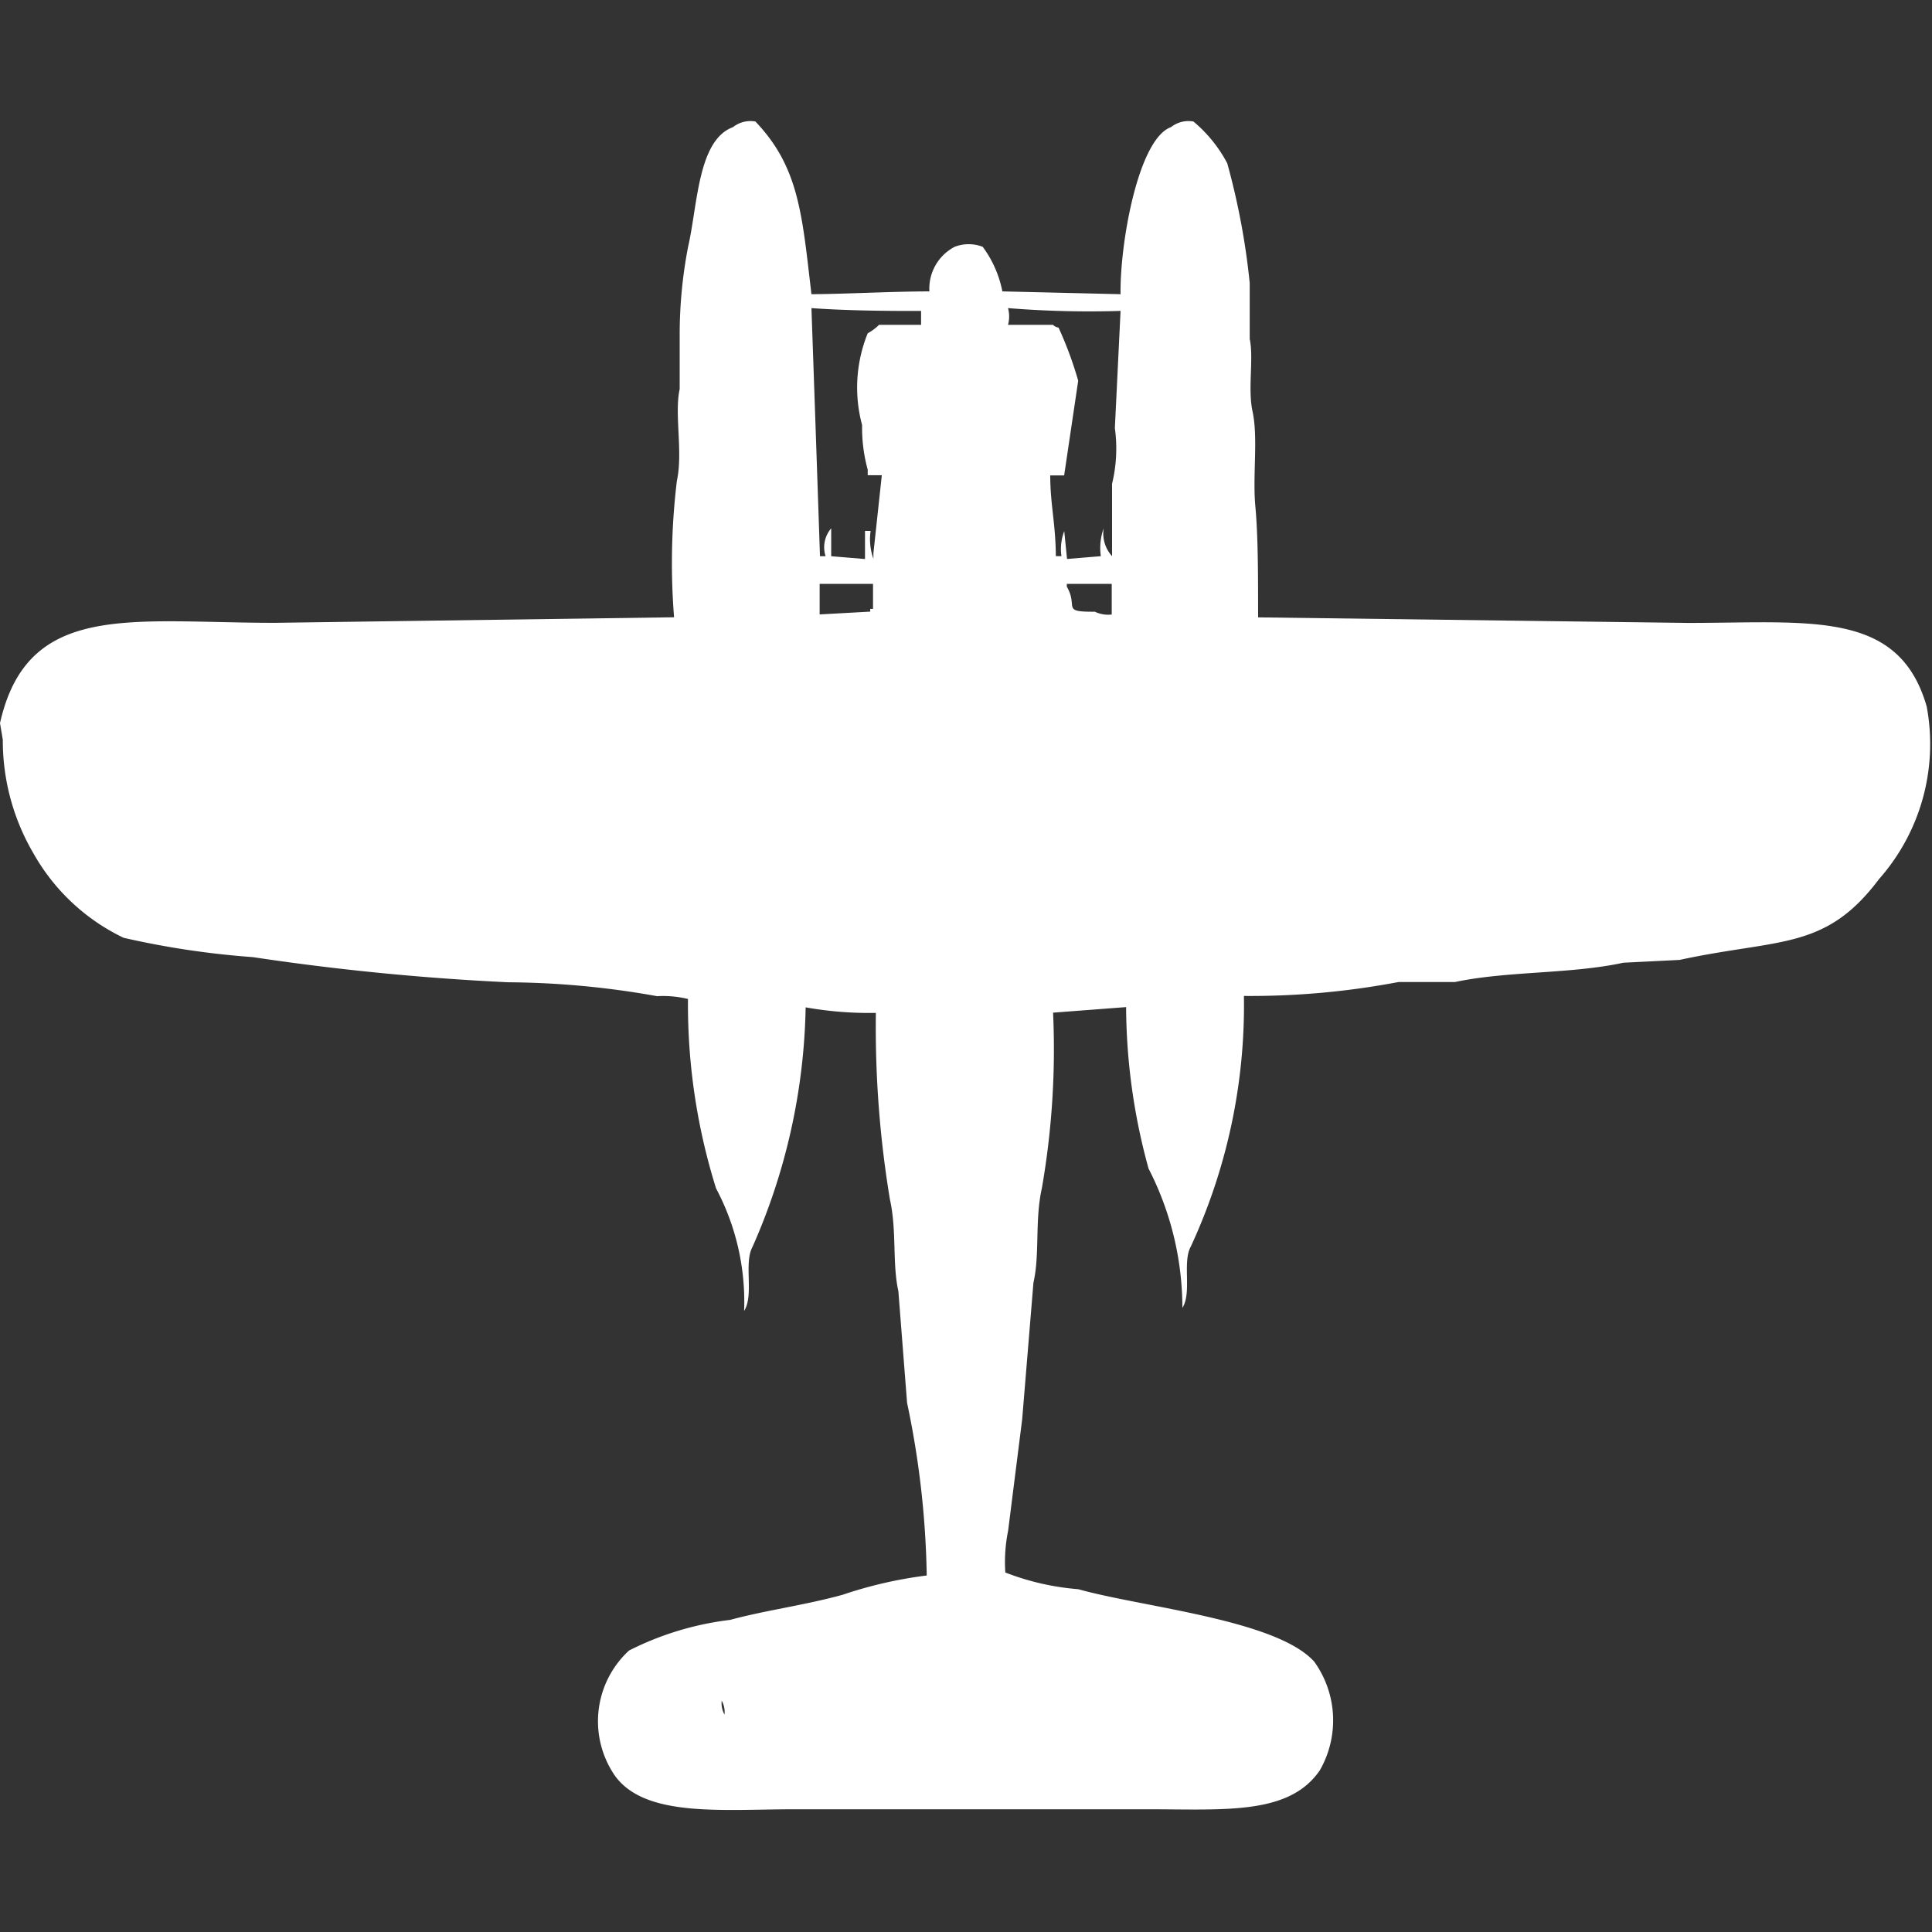 <svg xmlns="http://www.w3.org/2000/svg" width="40" height="40" viewBox="0 0 40 40">
  <rect x="0" y="0" width="40" height="40" fill="#333333" stroke="none"/>
  <defs>
    <style>
      .cls-1 {
        fill: #fff;
        fill-rule: evenodd;
      }
    </style>
  </defs>
  <path id="Color_Fill_1" data-name="Color Fill 1" class="cls-1" d="M16.8,5.575c0.76-.005,1.605-0.056,2.442-0.058a0.978,0.978,0,0,1,.523-0.923,0.806,0.806,0,0,1,.581,0,2.282,2.282,0,0,1,.407.923L23.2,5.575c-0.017-1.033.362-3.216,1.046-3.46A0.581,0.581,0,0,1,24.709,2a2.871,2.871,0,0,1,.7.865,14.874,14.874,0,0,1,.465,2.479V6.5c0.086,0.4-.043,1.032.058,1.5,0.119,0.549,0,1.321.058,1.96,0.062,0.67.056,1.545,0.058,2.306l8.9,0.115c2.525,0,4.366-.279,4.942,1.73a4.222,4.222,0,0,1-.988,3.575c-1.113,1.483-2.064,1.225-4.128,1.672l-1.163.058c-1.091.237-2.4,0.169-3.488,0.4H28.954a16.411,16.411,0,0,1-3.2.288,11.882,11.882,0,0,1-1.1,5.189c-0.179.323,0.027,0.955-.174,1.269a6.32,6.32,0,0,0-.7-2.883,12.726,12.726,0,0,1-.465-3.344l-1.512.115a16.766,16.766,0,0,1-.232,3.633c-0.15.671-.039,1.361-0.175,1.96L21.163,28.87l-0.291,2.306a3.27,3.27,0,0,0-.058.865,5.342,5.342,0,0,0,1.512.346c1.33,0.374,4.1.629,4.884,1.5a2.082,2.082,0,0,1,.116,2.249c-0.634.929-1.963,0.807-3.547,0.807H16.454c-1.5,0-3.091.175-3.721-.692a1.989,1.989,0,0,1,.291-2.595,6.279,6.279,0,0,1,2.093-.634c0.736-.2,1.527-0.3,2.326-0.519a8.834,8.834,0,0,1,1.744-.4,18.635,18.635,0,0,0-.407-3.575L18.6,26.218c-0.129-.577-0.03-1.249-0.175-1.9a21.81,21.81,0,0,1-.291-3.863,7.49,7.49,0,0,1-1.454-.115,12.791,12.791,0,0,1-1.1,4.959c-0.185.334,0.035,1-.174,1.326a5,5,0,0,0-.581-2.537,12.743,12.743,0,0,1-.581-3.921,2.166,2.166,0,0,0-.639-0.058,17.929,17.929,0,0,0-3.081-.288A52.079,52.079,0,0,1,5.233,19.3a17.716,17.716,0,0,1-2.674-.4A4.244,4.244,0,0,1,.7,17.165,4.621,4.621,0,0,1,.058,14.8L0,14.455c0.571-2.532,2.709-2.076,5.7-2.076l8.256-.115a14.176,14.176,0,0,1,.058-2.825c0.13-.6-0.056-1.379.058-1.9V6.44a9.605,9.605,0,0,1,.174-1.845c0.2-.869.2-2.21,0.93-2.479A0.581,0.581,0,0,1,15.64,2C16.545,2.947,16.606,3.927,16.8,5.575Zm0,0.288Q16.89,8.429,16.977,11h0.116a0.6,0.6,0,0,1,.116-0.577V11l0.7,0.058V10.476h0.116a1.2,1.2,0,0,0,.058.577V10.937l0.174-1.614H17.965V9.208a3.278,3.278,0,0,1-.116-0.923,2.989,2.989,0,0,1,.116-1.9A1.05,1.05,0,0,0,18.2,6.209H19.07V5.921C18.311,5.925,17.473,5.912,16.8,5.863Zm4.07,0a0.66,0.66,0,0,1,0,.346H21.8a0.211,0.211,0,0,0,.116.058,7.705,7.705,0,0,1,.407,1.1l-0.291,1.96H21.744c0,0.6.112,1,.116,1.672h0.116a1.043,1.043,0,0,1,.058-0.519l0.058,0.577,0.7-.058a1.2,1.2,0,0,1,.058-0.577,0.7,0.7,0,0,0,.174.577V9.5a3.089,3.089,0,0,0,.058-1.153L23.2,5.921A20.771,20.771,0,0,1,20.872,5.863Zm-3.9,5.708v0.634l1.047-.058V12.091h0.058V11.572h-1.1Zm6.047,0.634V11.572h-0.93v0.058c0.248,0.426-.13.524,0.581,0.519A0.634,0.634,0,0,0,23.023,12.206ZM14.942,34.694a0.48,0.48,0,0,0,.058.288A0.48,0.48,0,0,0,14.942,34.694Z" transform="translate(0 0.516)"/>
</svg>
